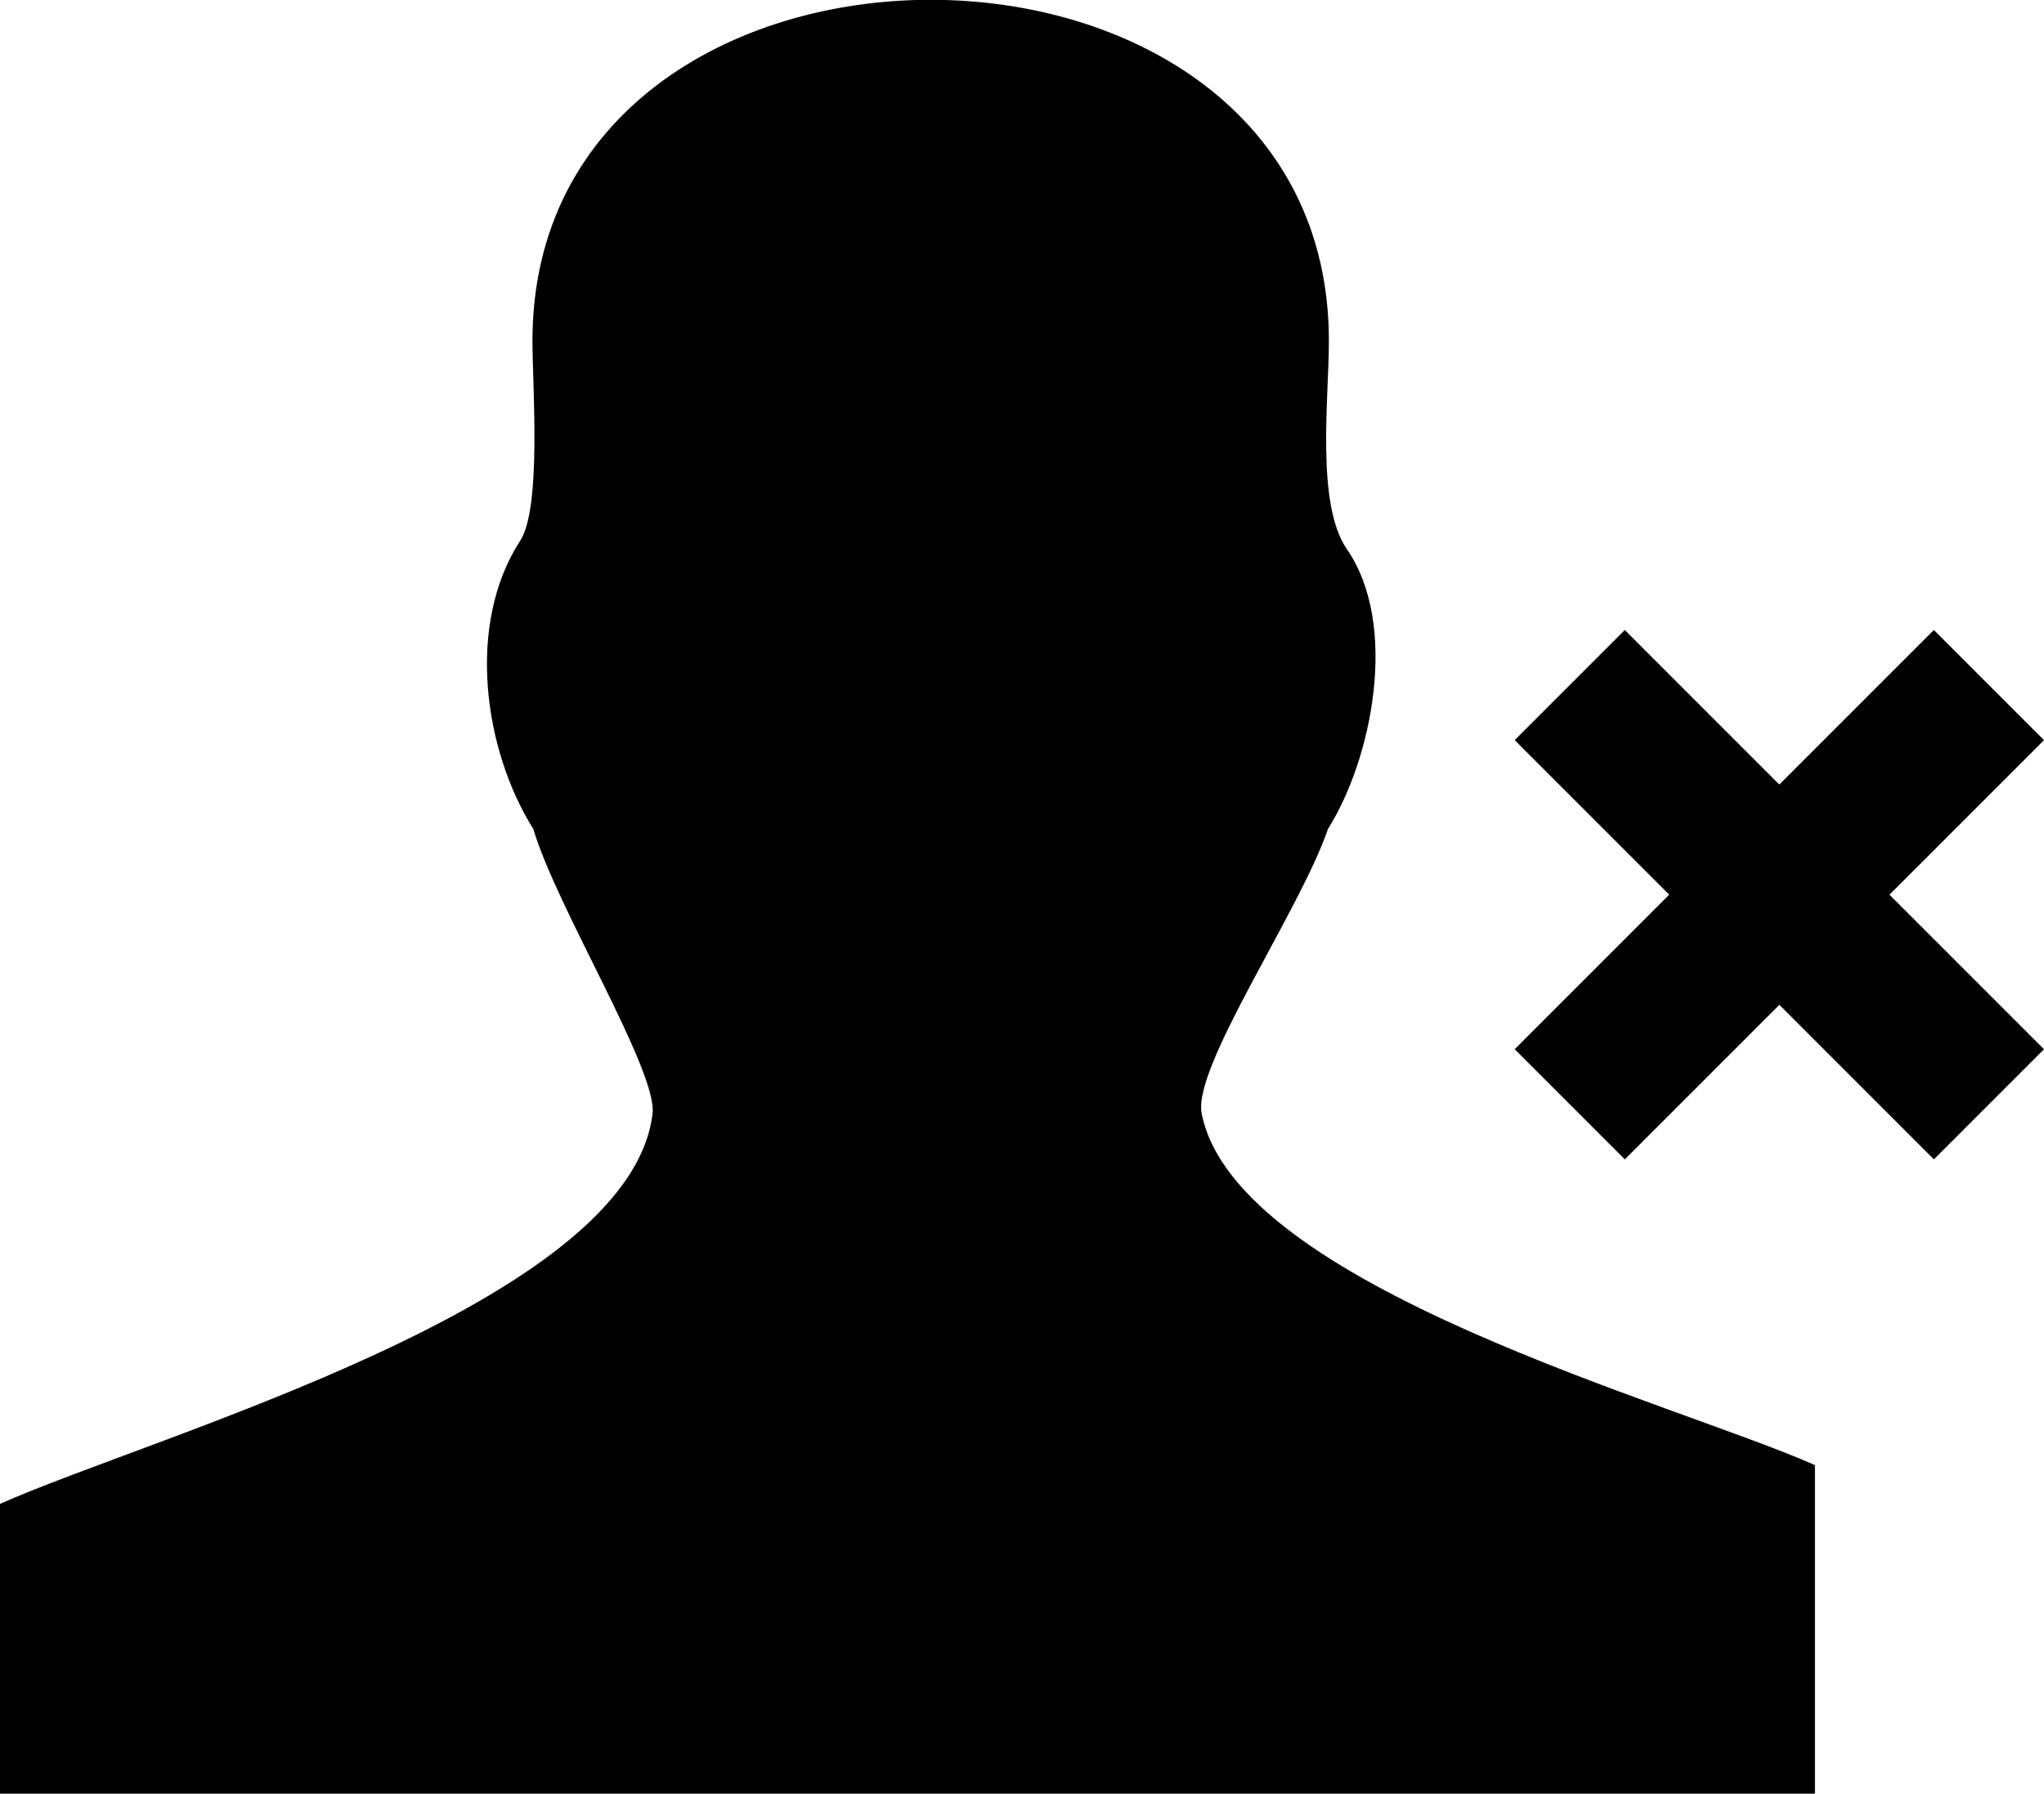 <?xml version="1.0" encoding="utf-8"?><svg version="1.1" id="Layer_1" xmlns="http://www.w3.org/2000/svg" xmlns:xlink="http://www.w3.org/1999/xlink" x="0px" y="0px" viewBox="0 0 122.88 107.83" style="enable-background:new 0 0 122.88 107.83" xml:space="preserve"><style type="text/css">.st0{fill-rule:evenodd;clip-rule:evenodd;}</style><g><path class="st0" d="M122.34,45.03l-8.75,8.75l8.75,8.75l0.54,0.54l-0.54,0.54l-5.54,5.54l-0.54,0.54l-0.54-0.54l-8.75-8.75 l-8.75,8.75l-0.54,0.54l-0.54-0.54l-5.54-5.54l-0.54-0.54l0.54-0.54l8.75-8.75l-8.75-8.75l-0.54-0.54l0.54-0.54l5.54-5.54 l0.54-0.54l0.54,0.54l8.75,8.75l8.75-8.75l0.54-0.54l0.54,0.54l5.54,5.54l0.54,0.54L122.34,45.03L122.34,45.03L122.34,45.03z M0,107.83L0,90.4c9.33-4.15,37.88-12.04,39.23-23.46c0.3-2.58-5.78-12.4-7.17-17.11c-2.98-4.75-4.05-12.3-0.79-17.32 c1.3-2,0.74-9.27,0.74-12.02c0-27.33,47.88-27.34,47.88,0c0,3.46-0.79,9.81,1.08,12.52c3.14,4.54,1.52,12.6-1.13,16.81 c-1.7,4.95-8.15,14.31-7.6,17.11c2.05,10.43,28.54,17.43,36.87,21.14v19.75H0L0,107.83L0,107.83z"/></g></svg>